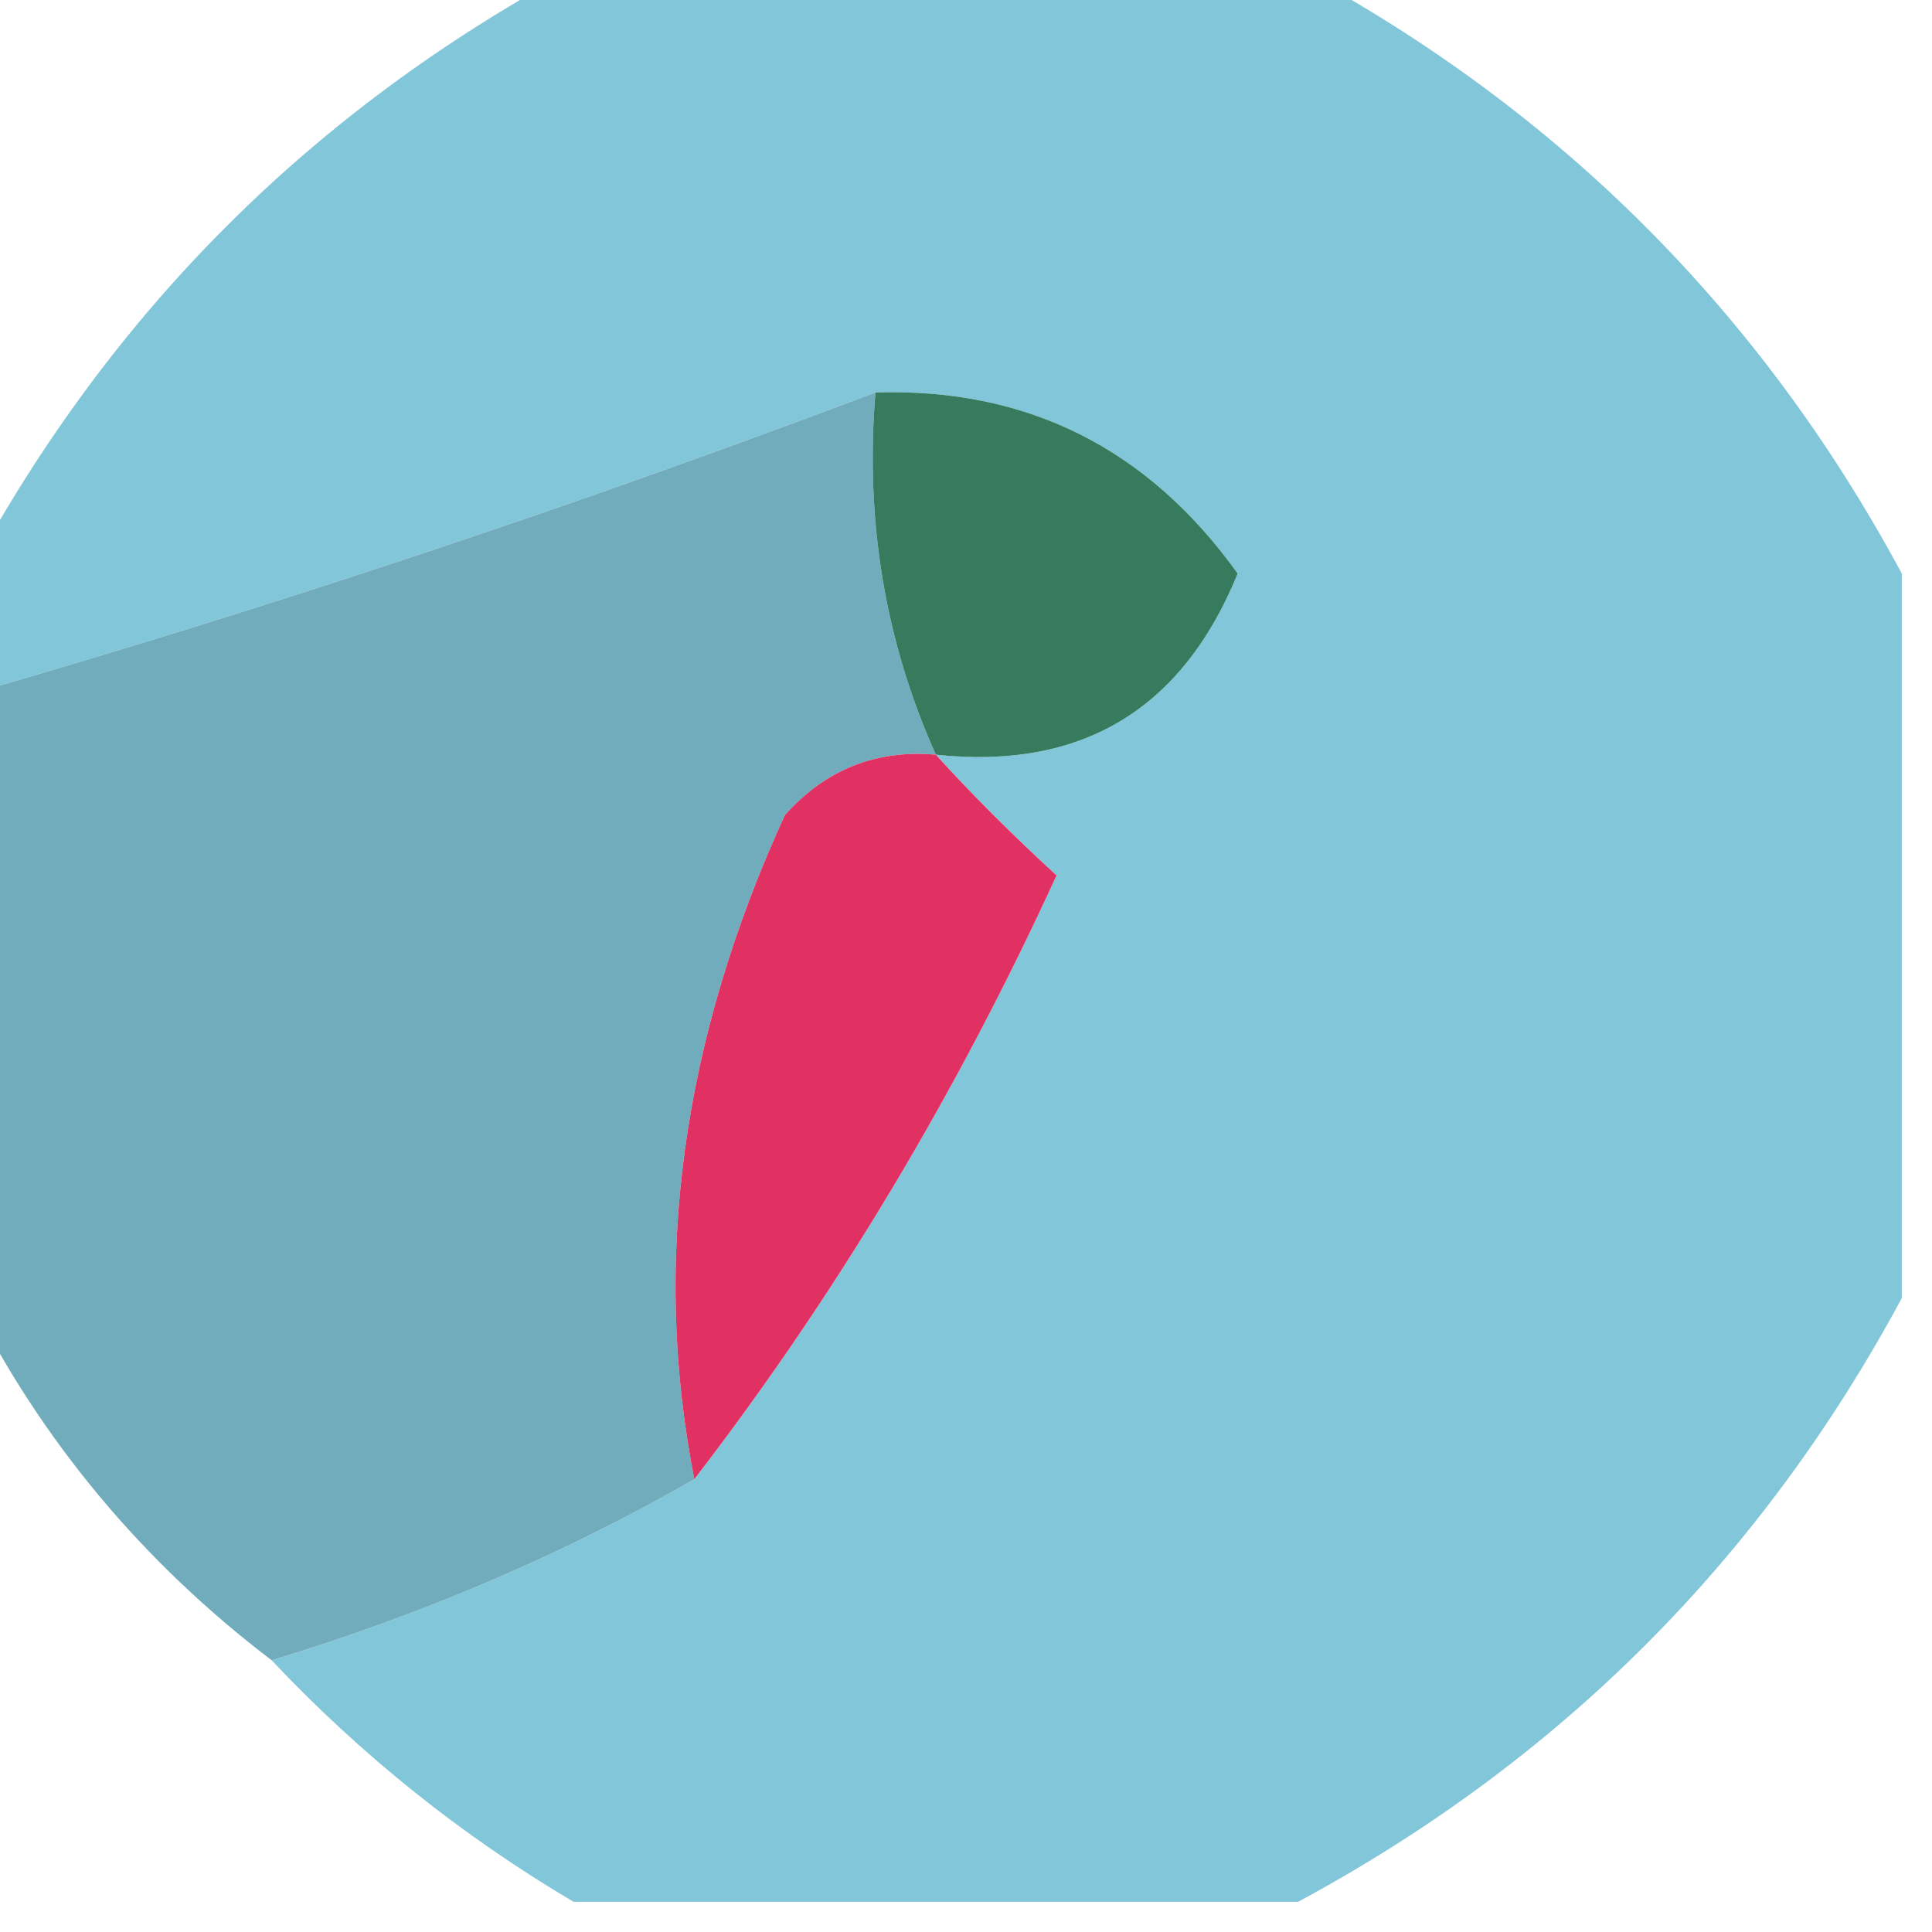 <?xml version="1.0" encoding="UTF-8"?>
<!DOCTYPE svg PUBLIC "-//W3C//DTD SVG 1.1//EN" "http://www.w3.org/Graphics/SVG/1.1/DTD/svg11.dtd">
<svg xmlns="http://www.w3.org/2000/svg" version="1.1" width="32px" height="32px" style="shape-rendering:geometricPrecision; text-rendering:geometricPrecision; image-rendering:optimizeQuality; fill-rule:evenodd; clip-rule:evenodd" xmlns:xlink="http://www.w3.org/1999/xlink">
<g><path style="opacity:0.969" fill="#7ec5d8" d="M 9.5,-0.5 C 13.5,-0.5 17.5,-0.5 21.5,-0.5C 25.833,1.833 29.167,5.167 31.5,9.5C 31.5,13.5 31.5,17.5 31.5,21.5C 29.167,25.833 25.833,29.167 21.5,31.5C 17.5,31.5 13.5,31.5 9.5,31.5C 7.651,30.407 5.984,29.074 4.5,27.5C 7.018,26.736 9.351,25.736 11.5,24.5C 13.835,21.468 15.835,18.135 17.5,14.5C 16.757,13.818 16.091,13.152 15.5,12.5C 17.912,12.756 19.579,11.756 20.5,9.5C 19.012,7.423 17.012,6.423 14.5,6.5C 9.562,8.368 4.562,10.035 -0.5,11.5C -0.5,10.833 -0.5,10.167 -0.5,9.5C 1.833,5.167 5.167,1.833 9.5,-0.5 Z"/></g>
<g><path style="opacity:0.978" fill="#6eabbc" d="M 14.5,6.5 C 14.325,8.621 14.659,10.621 15.5,12.5C 14.504,12.414 13.671,12.748 13,13.5C 11.292,17.231 10.792,20.898 11.5,24.5C 9.351,25.736 7.018,26.736 4.5,27.5C 2.357,25.869 0.69,23.869 -0.5,21.5C -0.5,18.167 -0.5,14.833 -0.5,11.5C 4.562,10.035 9.562,8.368 14.5,6.5 Z"/></g>
<g><path style="opacity:1" fill="#367b5e" d="M 14.5,6.5 C 17.012,6.423 19.012,7.423 20.5,9.5C 19.579,11.756 17.912,12.756 15.5,12.5C 14.659,10.621 14.325,8.621 14.5,6.5 Z"/></g>
<g><path style="opacity:1" fill="#e13163" d="M 15.5,12.5 C 16.091,13.152 16.757,13.818 17.5,14.5C 15.835,18.135 13.835,21.468 11.5,24.5C 10.792,20.898 11.292,17.231 13,13.5C 13.671,12.748 14.504,12.414 15.5,12.5 Z"/></g>
</svg>
